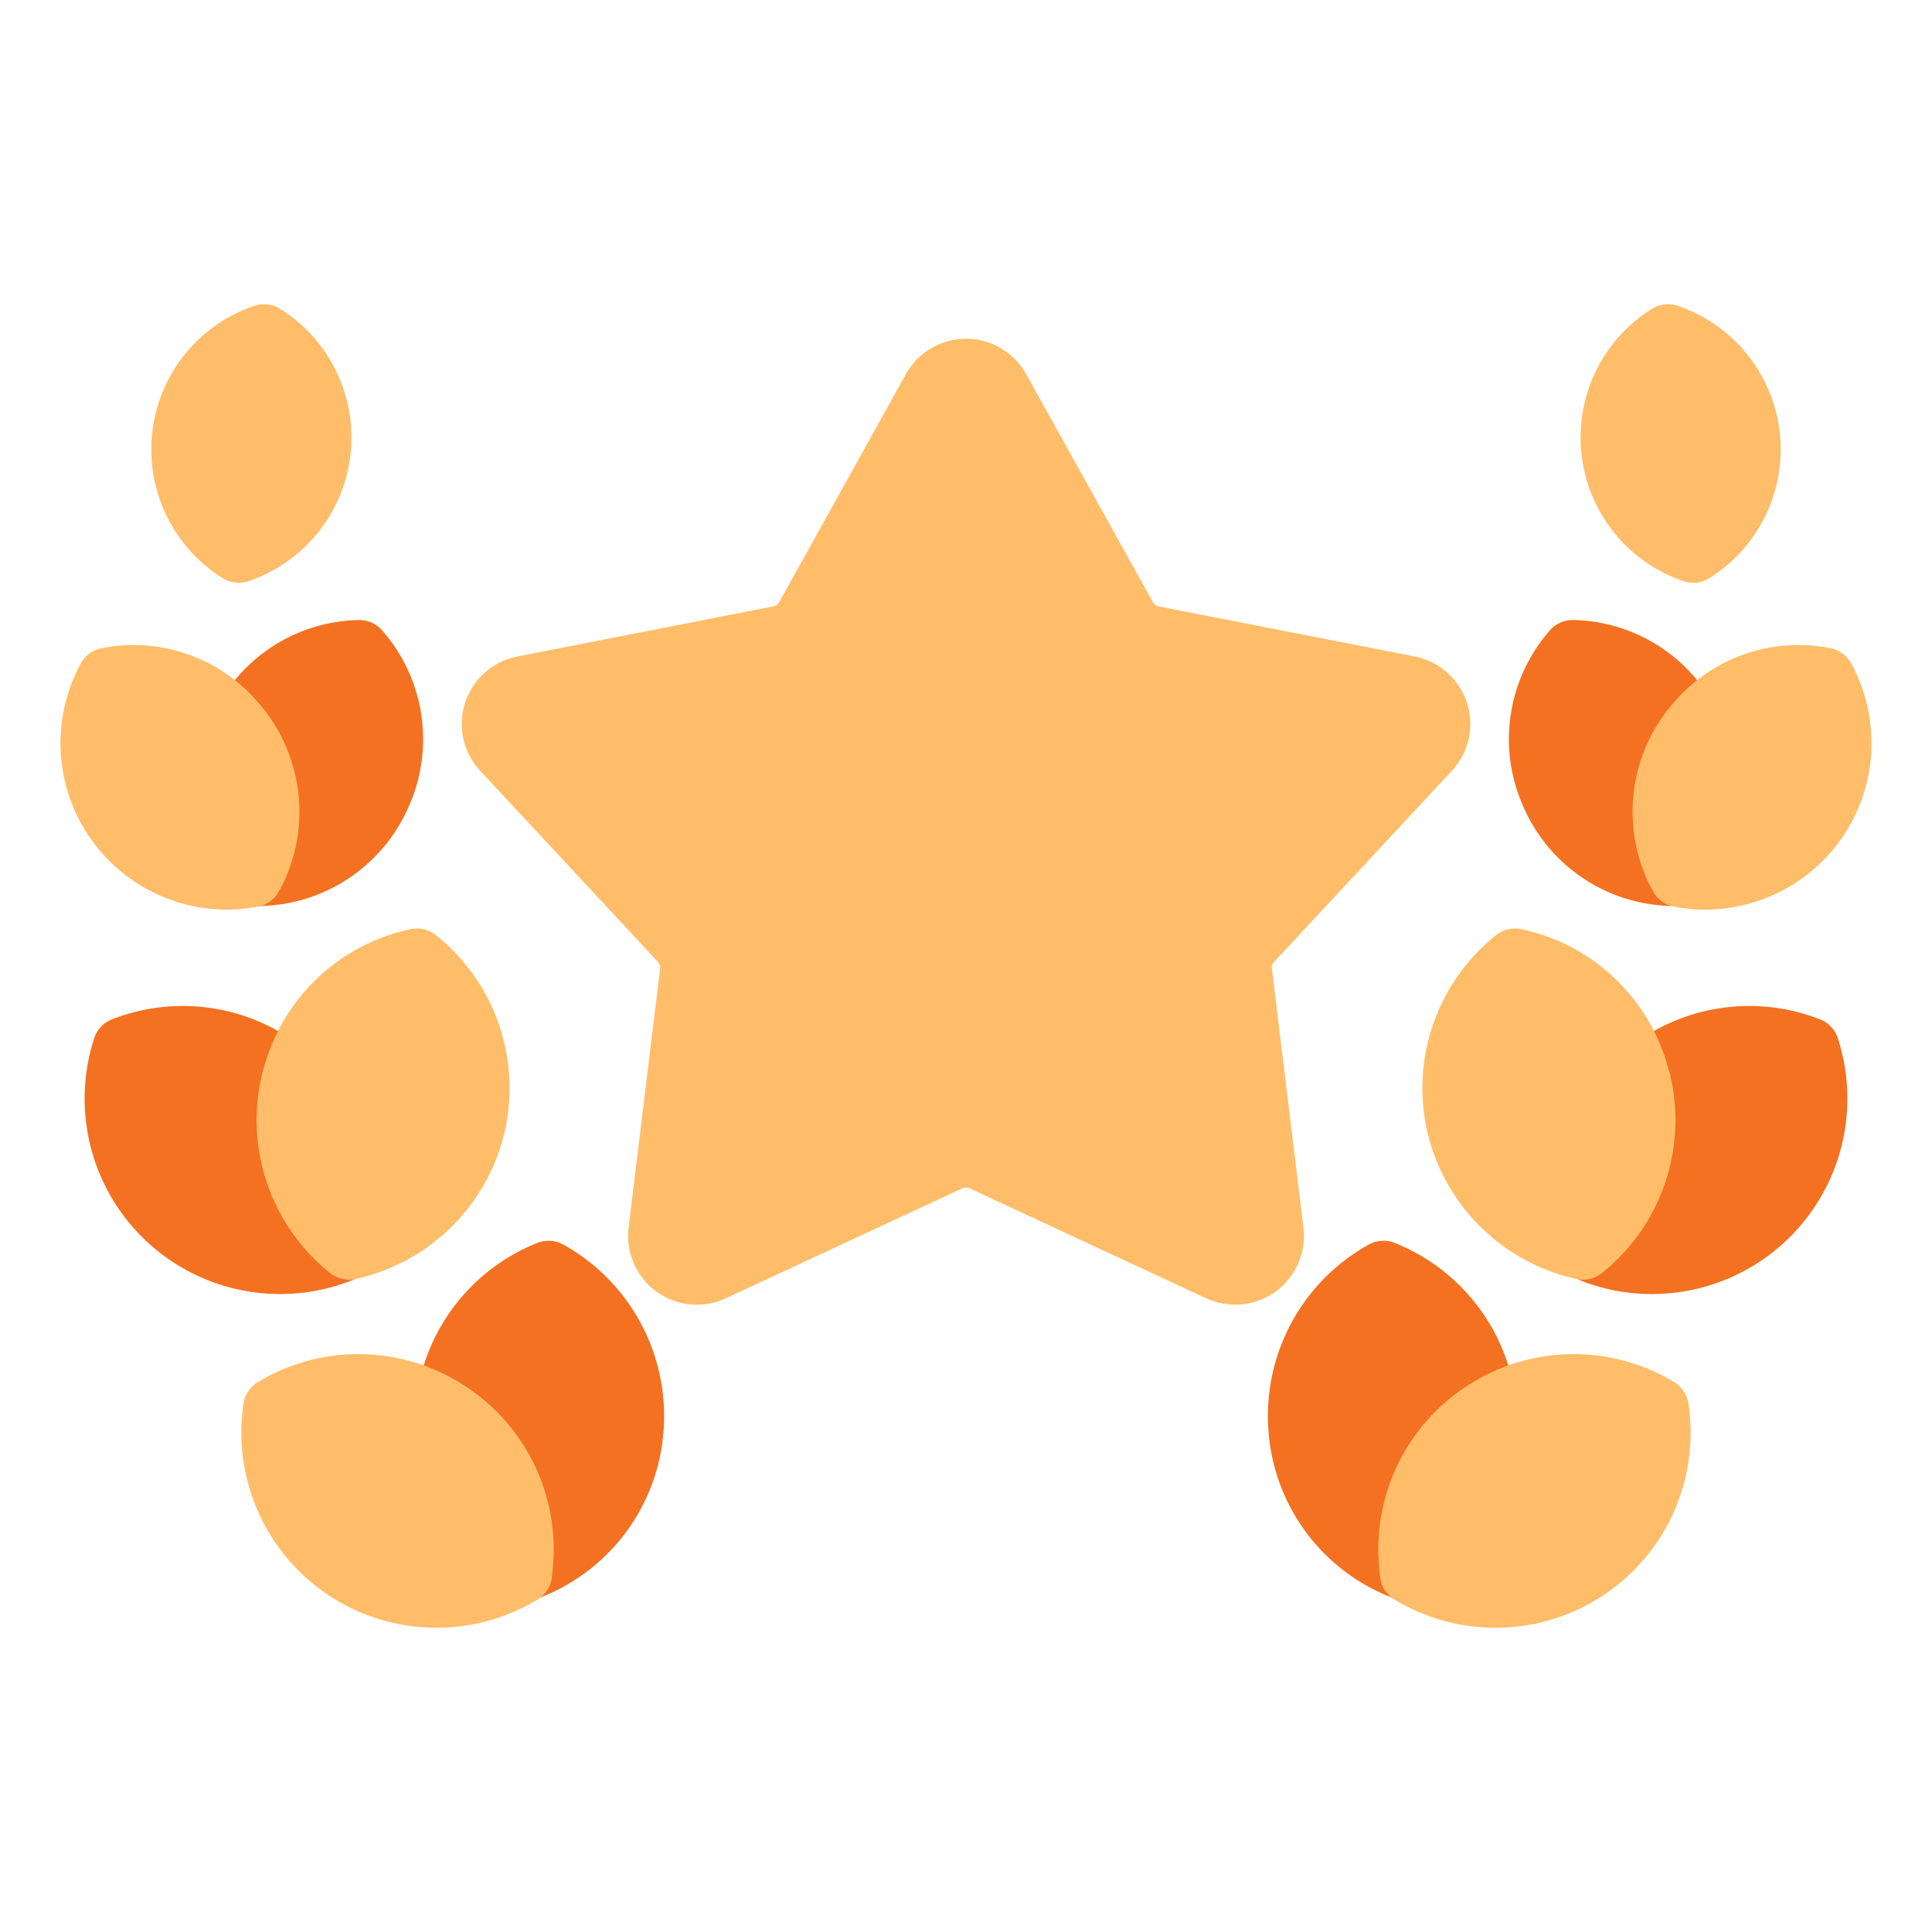 <svg viewBox="0 0 64 64" xmlns="http://www.w3.org/2000/svg"><title></title><g id="Winner"><path d="M48.096,25.532a2.277,2.277,0,0,0-1.228-3.784l-8.49-1.661a.272.272,0,0,1-.186-.137l-4.202-7.559a2.277,2.277,0,0,0-3.979,0l-4.202,7.56a.273.273,0,0,1-.189.136l-8.487,1.661a2.276,2.276,0,0,0-1.228,3.783l5.891,6.333a.272.272,0,0,1,.071.22L20.822,40.67a2.278,2.278,0,0,0,3.22,2.339l7.84-3.646a.274.274,0,0,1,.234,0l7.843,3.646a2.278,2.278,0,0,0,3.219-2.34l-1.044-8.583a.275.275,0,0,1,.072-.223Z" style="fill:#ffbd69"></path><path d="M18.655,41.226a1.012,1.012,0,0,0-.857-.052,6.448,6.448,0,0,0-4.034,5.425,1.167,1.167,0,0,0,.592,1.015,4.45,4.45,0,0,1,1.967,4.122.999.999,0,0,0,.428.915,3.572,3.572,0,0,0,.333.204.999.999,0,0,0,.852.05,6.419,6.419,0,0,0,4.052-5.616A6.495,6.495,0,0,0,18.655,41.226Z" style="fill:#f37121"></path><path d="M9.274,10.227a1.006,1.006,0,0,0-.849-.098A5.026,5.026,0,0,0,7.381,19.155a1.002,1.002,0,0,0,.849.098,5.026,5.026,0,0,0,1.045-9.025Z" style="fill:#ffbd69"></path><path d="M12.005,40.463a4.495,4.495,0,0,1-1.374-4.429,1,1,0,0,0-.281-1.062,6.425,6.425,0,0,0-6.639-1.205,1.003,1.003,0,0,0-.59.623,6.473,6.473,0,0,0,6.164,8.476,6.408,6.408,0,0,0,2.345-.443.996.996,0,0,0,.582-.614c.04-.118.07-.236.1-.355A.998.998,0,0,0,12.005,40.463Z" style="fill:#f37121"></path><path d="M14.435,30.973a1.01,1.01,0,0,0-.832-.193,6.408,6.408,0,0,0-4.869,4.621A1.676,1.676,0,0,0,8.67,35.63,6.493,6.493,0,0,0,10.727,42l.208.172a1.006,1.006,0,0,0,.625.219,1.019,1.019,0,0,0,.21-.022,6.504,6.504,0,0,0,4.942-4.849v-.001A6.488,6.488,0,0,0,14.435,30.973Z" style="fill:#ffbd69"></path><path d="M12.659,20.883a.998.998,0,0,0-.777-.344A5.452,5.452,0,0,0,7.047,23.697a.982.982,0,0,0,.19,1.12,3.526,3.526,0,0,1,.337,3.585.999.999,0,0,0,.056.96,2.37,2.37,0,0,0,.23.3.996.996,0,0,0,.759.35h.027A5.473,5.473,0,0,0,13.54,26.716l.001-.002A5.462,5.462,0,0,0,12.659,20.883Z" style="fill:#f37121"></path><path d="M8.904,23.716a1.414,1.414,0,0,0-.196-.254,5.426,5.426,0,0,0-5.342-1.989.995.995,0,0,0-.688.502A5.515,5.515,0,0,0,7.501,30.132a5.587,5.587,0,0,0,1.044-.099.996.996,0,0,0,.69-.497l.117-.219c.011-.018.021-.037.029-.056A5.481,5.481,0,0,0,8.904,23.716Z" style="fill:#ffbd69"></path><path d="M15.441,45.935c-.059-.039-.117-.077-.151-.096a6.444,6.444,0,0,0-6.747-.057,1,1,0,0,0-.476.714,6.464,6.464,0,0,0,9.735,6.494.999.999,0,0,0,.474-.705c.02-.124.03-.248.039-.372A6.455,6.455,0,0,0,15.441,45.935Z" style="fill:#ffbd69"></path><path d="M45.345,41.226a1.012,1.012,0,0,1,.857-.052,6.448,6.448,0,0,1,4.034,5.425,1.167,1.167,0,0,1-.592,1.015,4.45,4.45,0,0,0-1.967,4.122.999.999,0,0,1-.428.915,3.572,3.572,0,0,1-.333.204.999.999,0,0,1-.852.05,6.419,6.419,0,0,1-4.052-5.616A6.495,6.495,0,0,1,45.345,41.226Z" style="fill:#f37121"></path><path d="M54.726,10.227a1.006,1.006,0,0,1,.849-.098,5.026,5.026,0,0,1,1.045,9.025,1.002,1.002,0,0,1-.849.098,5.026,5.026,0,0,1-1.045-9.025Z" style="fill:#ffbd69"></path><path d="M51.995,40.463a4.495,4.495,0,0,0,1.374-4.429,1,1,0,0,1,.281-1.062,6.425,6.425,0,0,1,6.639-1.205,1.003,1.003,0,0,1,.59.623,6.473,6.473,0,0,1-6.164,8.476,6.408,6.408,0,0,1-2.345-.443.996.996,0,0,1-.582-.614c-.04-.118-.07-.236-.1-.355A.998.998,0,0,1,51.995,40.463Z" style="fill:#f37121"></path><path d="M49.565,30.973a1.01,1.01,0,0,1,.832-.193,6.408,6.408,0,0,1,4.869,4.621,1.676,1.676,0,0,1,.065.229A6.493,6.493,0,0,1,53.273,42l-.208.172a1.006,1.006,0,0,1-.625.219,1.019,1.019,0,0,1-.21-.022,6.504,6.504,0,0,1-4.942-4.849v-.001A6.488,6.488,0,0,1,49.565,30.973Z" style="fill:#ffbd69"></path><path d="M51.341,20.883a.998.998,0,0,1,.777-.344,5.452,5.452,0,0,1,4.835,3.158.982.982,0,0,1-.19,1.12,3.526,3.526,0,0,0-.337,3.585.999.999,0,0,1-.056.96,2.37,2.37,0,0,1-.23.3.996.996,0,0,1-.759.35h-.027A5.473,5.473,0,0,1,50.46,26.716l-.001-.002A5.462,5.462,0,0,1,51.341,20.883Z" style="fill:#f37121"></path><path d="M55.096,23.716a1.414,1.414,0,0,1,.196-.254,5.426,5.426,0,0,1,5.342-1.989.995.995,0,0,1,.688.502,5.515,5.515,0,0,1-4.822,8.157,5.587,5.587,0,0,1-1.044-.099.996.996,0,0,1-.69-.497l-.117-.219c-.011-.018-.021-.037-.029-.056A5.481,5.481,0,0,1,55.096,23.716Z" style="fill:#ffbd69"></path><path d="M48.559,45.935c.059-.039.117-.077.151-.096a6.444,6.444,0,0,1,6.747-.057,1,1,0,0,1,.476.714,6.464,6.464,0,0,1-9.735,6.494.999.999,0,0,1-.474-.705c-.02-.124-.03-.248-.039-.372A6.455,6.455,0,0,1,48.559,45.935Z" style="fill:#ffbd69"></path></g></svg>